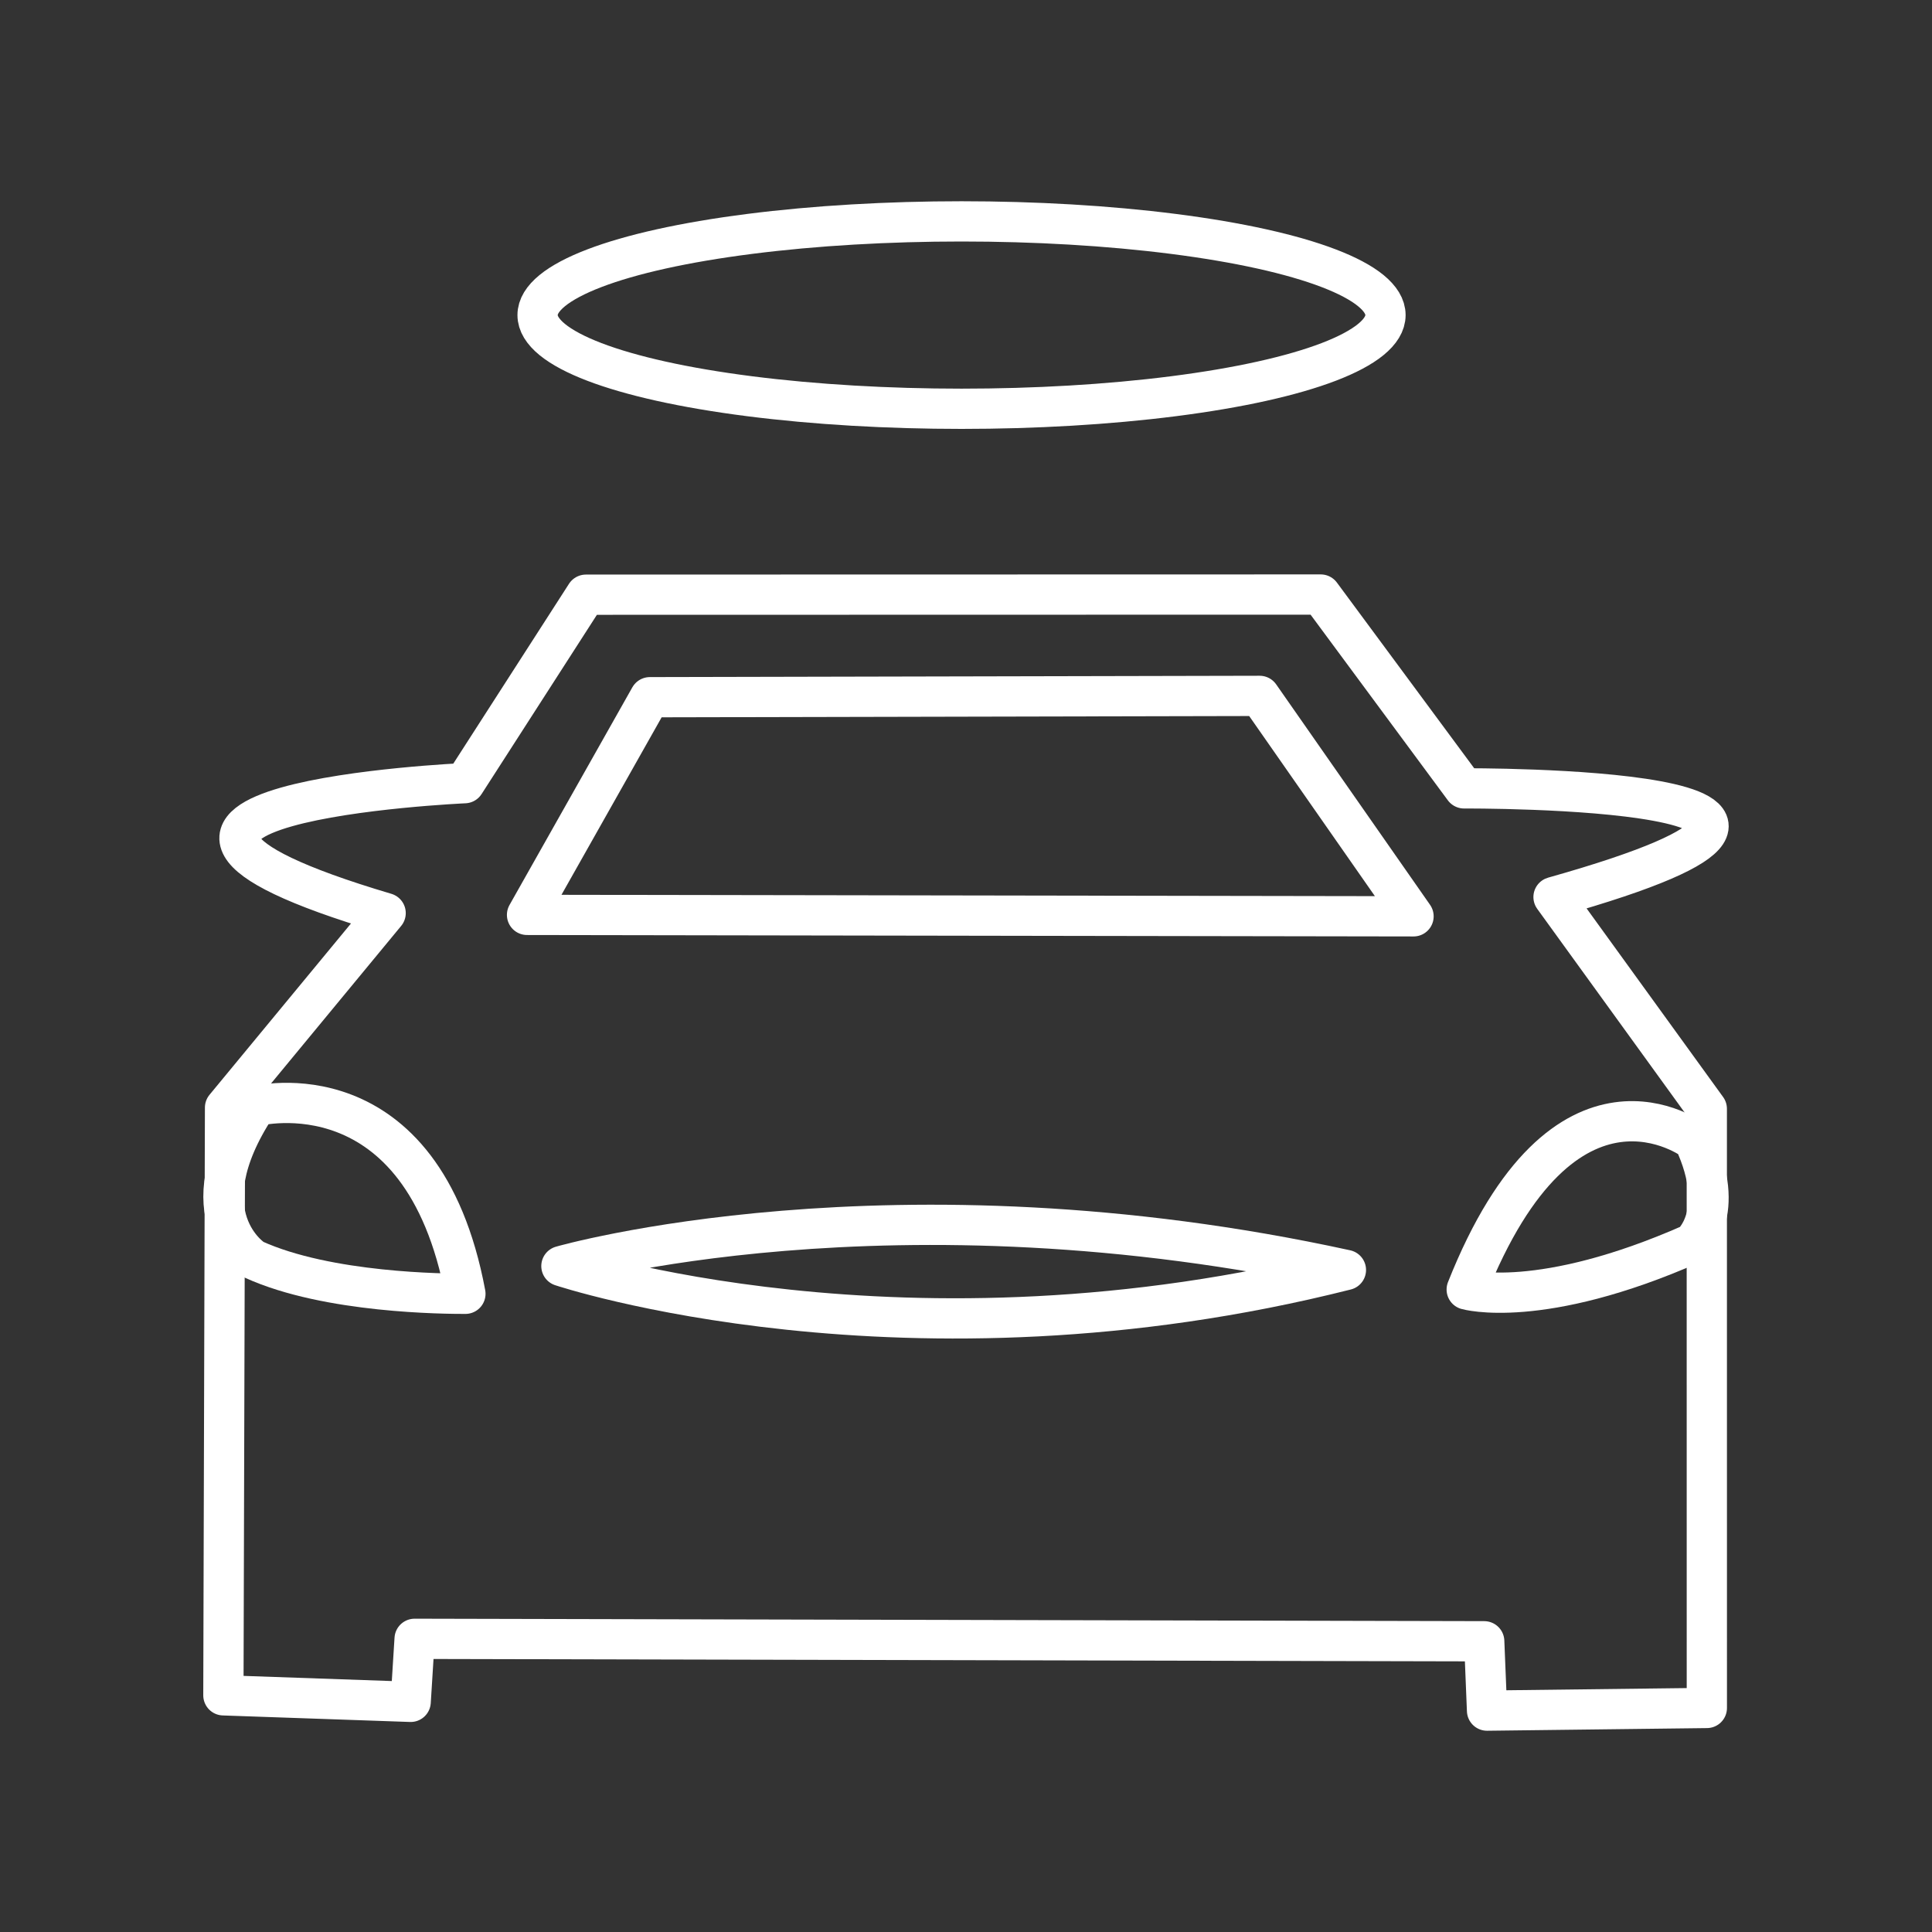 <?xml version="1.0" encoding="UTF-8"?><svg id="a" xmlns="http://www.w3.org/2000/svg" viewBox="0 0 48 48"><rect x="0" y="0" width="48" height="48" fill="#333333" stroke="none"/><defs><style>.i{fill:none;stroke:#fff;stroke-linecap:round;stroke-linejoin:round;}</style></defs><g id="b"><path id="c" class="i" d="M38.599,22.286c9.811-2.763-2.225-2.699-2.225-2.699l-3.561-4.816-18.256.004-3.013,4.683s-11.154.499-1.963,3.228l-3.99,4.832-.041,14.602,4.653.162.098-1.566,26.574.061.07,1.723,5.461-.066-.001-14.886-3.808-5.261Z"/><path id="d" class="i" d="M11.562,32.144c-.493,0-3.415-.012-5.262-.851,0,0-1.727-1.081.066-3.815,0,0,4.124-1.051,5.197,4.666Z"/><path id="e" class="i" d="M36.44,32.038s1.824.525,5.591-1.137c0,0,.899-.744.058-2.565,0,0-3.21-2.442-5.649,3.701Z"/><path id="f" class="i" d="M33.439,31.552c-11.28-2.465-19.491-.097-19.491-.097,0,0,8.556,2.86,19.491.097Z"/><path id="g" class="i" d="M13.094,22.73l3.052-5.408,15.15-.033,3.823,5.477-22.024-.036Z"/><ellipse id="h" class="i" cx="23.889" cy="7.828" rx="10.533" ry="2.328"/></g></svg>
